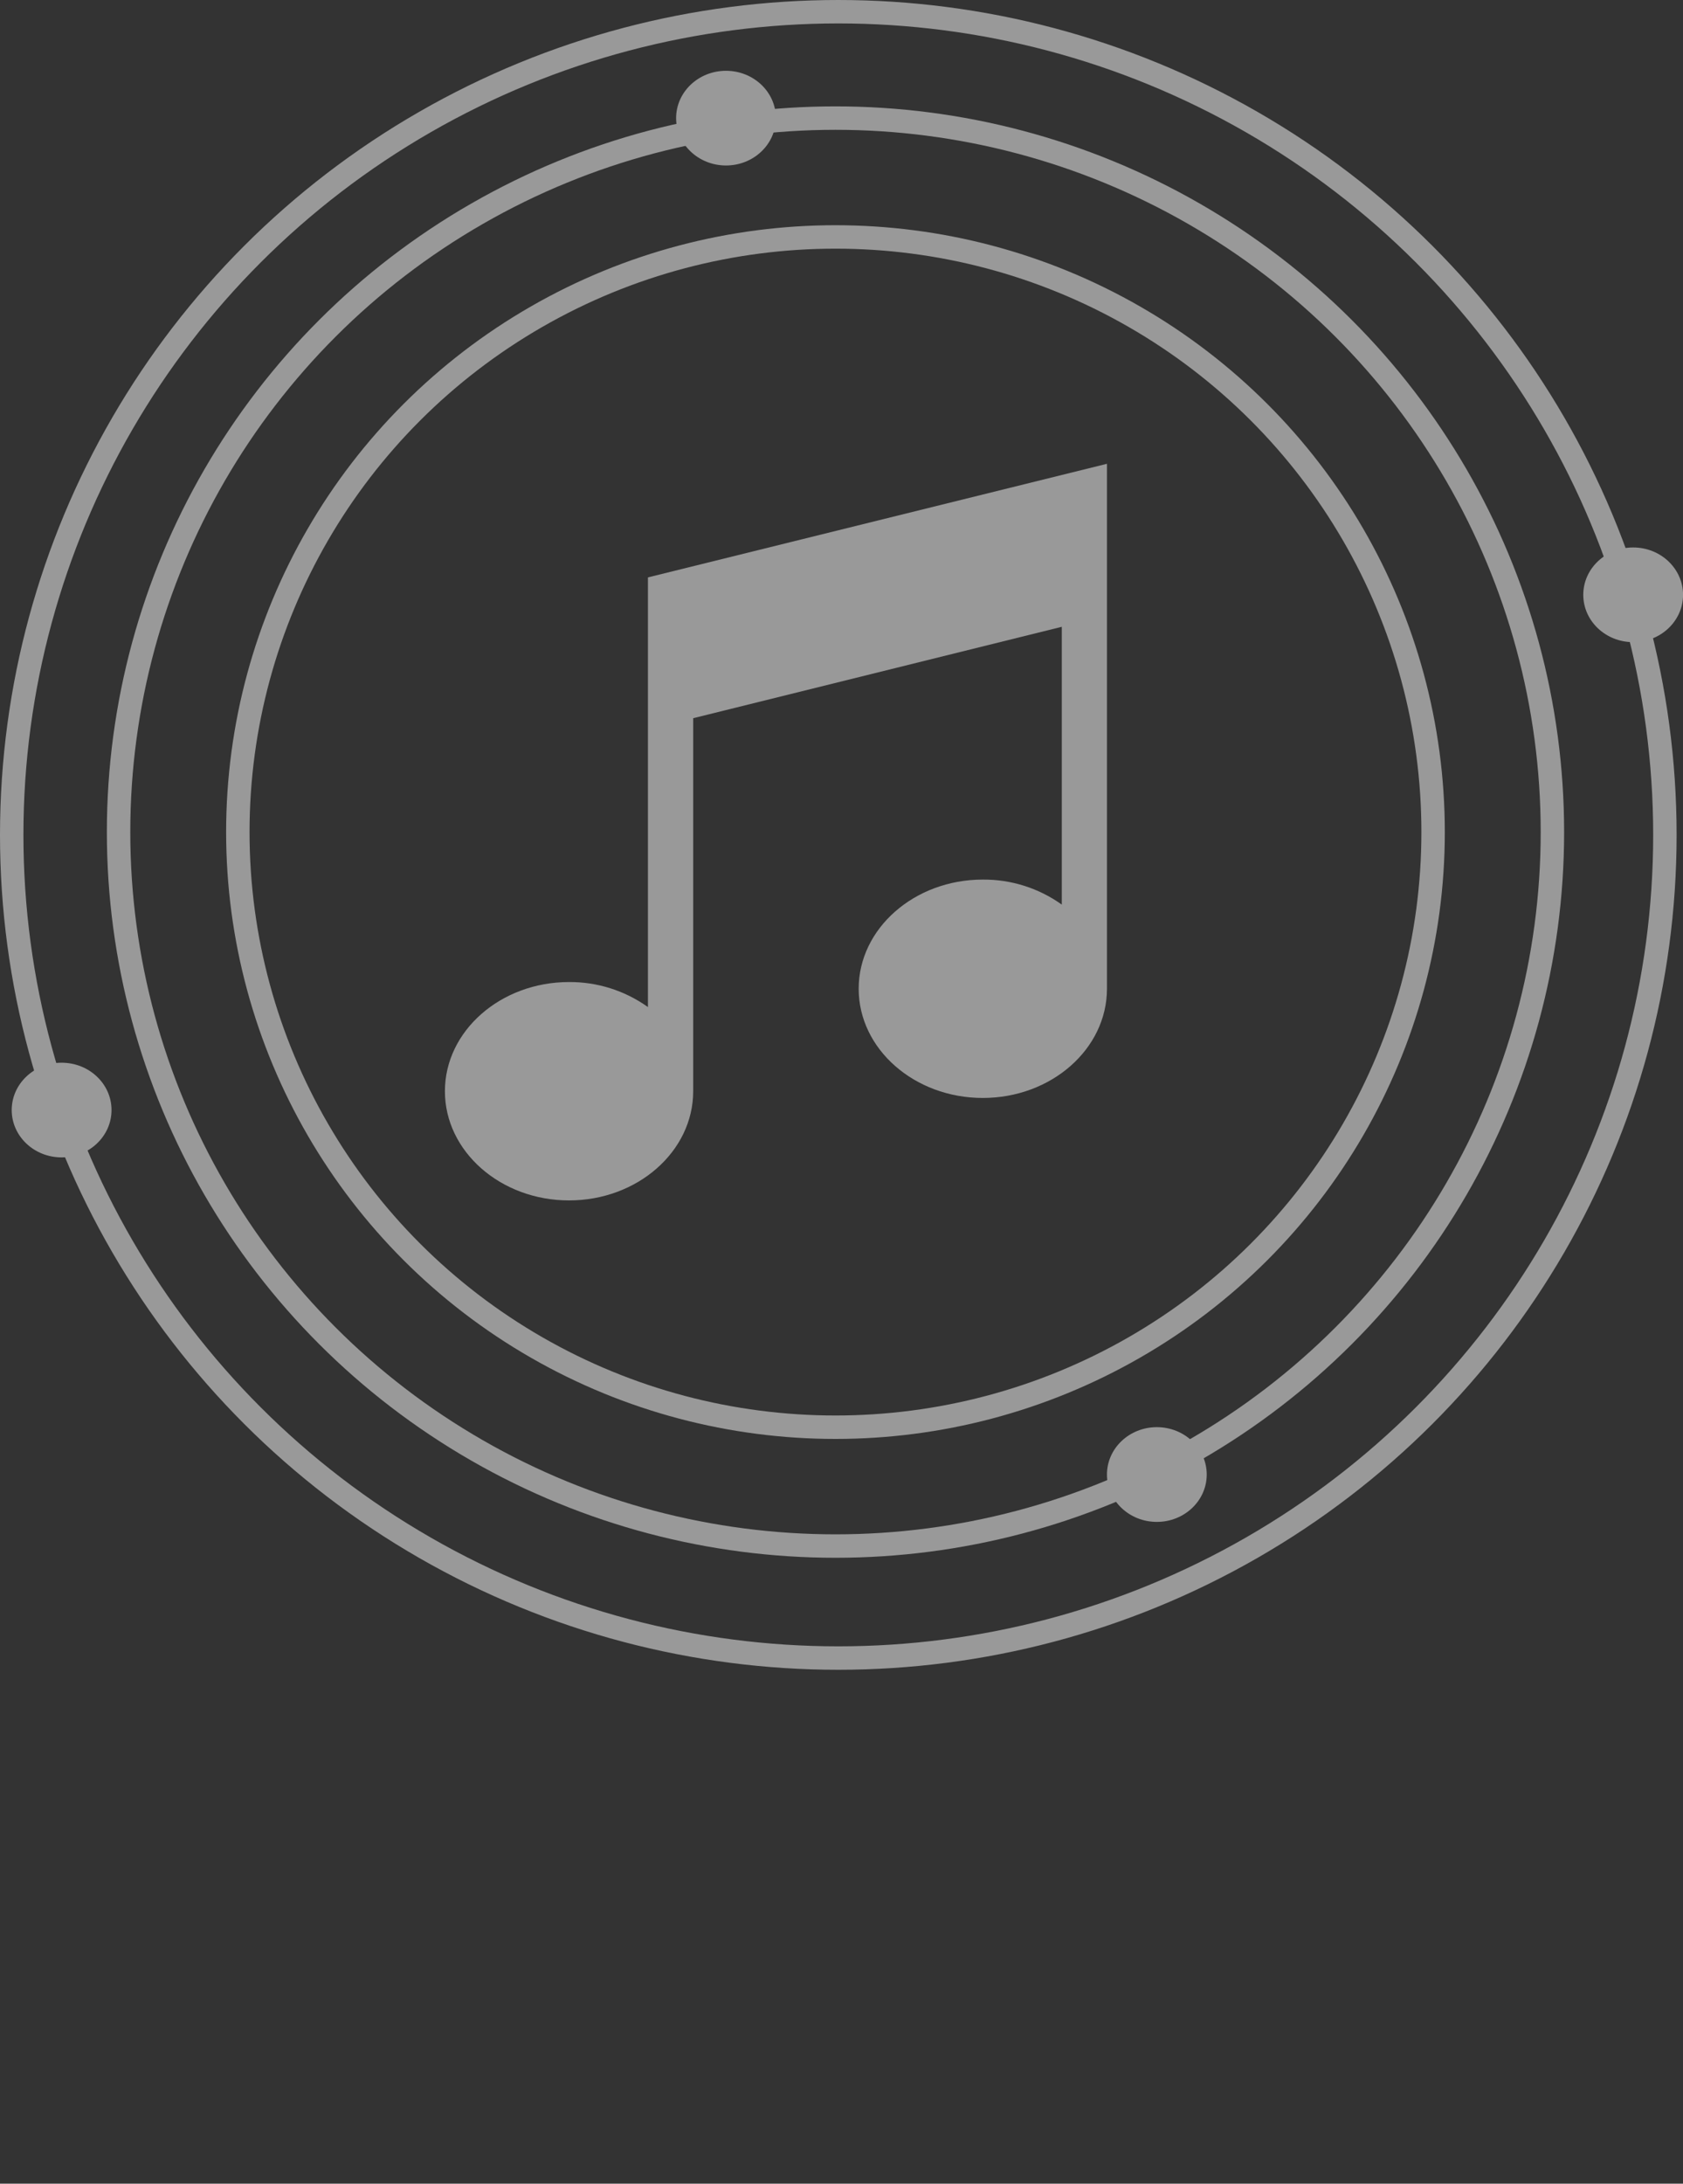 <?xml version="1.0" encoding="utf-8"?>
<!-- Generator: Adobe Illustrator 16.0.0, SVG Export Plug-In . SVG Version: 6.00 Build 0)  -->
<!DOCTYPE svg PUBLIC "-//W3C//DTD SVG 1.1//EN" "http://www.w3.org/Graphics/SVG/1.1/DTD/svg11.dtd">
<svg version="1.1" id="Layer_1" xmlns="http://www.w3.org/2000/svg" xmlns:xlink="http://www.w3.org/1999/xlink" x="0px" y="0px"
	 width="71.861px" height="93.176px" viewBox="0 0 71.861 93.176" enable-background="new 0 0 71.861 93.176" xml:space="preserve">
<rect x="0" y="0" width="71.861" height="93.176" fill="#333333" stroke="none"/>
<g id="jamr_logo_blak" transform="translate(-4.539 -1.722)" opacity="0.5">
	<g id="Group_13" transform="translate(61.788 94.898)">
		<path id="Path_33" fill="none" stroke="#FFFFFF" stroke-miterlimit="10" d="M0,0"/>
	</g>
	<ellipse id="Ellipse_1" fill="none" stroke="#FFFFFF" stroke-miterlimit="10" cx="40.212" cy="37.226" rx="25.518" ry="25.394"/>
	<ellipse id="Ellipse_2" fill="none" stroke="#FFFFFF" stroke-miterlimit="10" cx="40.213" cy="37.226" rx="30.611" ry="30.465"/>
	<ellipse id="Ellipse_3" fill="none" stroke="#FFFFFF" stroke-miterlimit="10" cx="40.333" cy="37.346" rx="35.294" ry="35.124"/>
	<path id="Path_34" fill="#FFFFFF" d="M32.205,26.359v18.334c-0.982-0.702-2.162-1.076-3.369-1.068c-2.923,0-5.3,2.09-5.3,4.659
		s2.379,4.659,5.3,4.659s5.301-2.09,5.301-4.659V32.367l15.739-3.9v11.854c-0.982-0.703-2.164-1.077-3.373-1.068
		c-2.923,0-5.3,2.09-5.3,4.659s2.377,4.659,5.3,4.659c2.924,0,5.301-2.09,5.301-4.659v-22.4L32.205,26.359z"/>
	<ellipse id="Ellipse_4" fill="#FFFFFF" cx="35.538" cy="6.763" rx="2.13" ry="2.02"/>
	<ellipse id="Ellipse_5" fill="#FFFFFF" cx="74.272" cy="27.102" rx="2.13" ry="2.02"/>
	<ellipse id="Ellipse_6" fill="#FFFFFF" cx="53.934" cy="64.639" rx="2.13" ry="2.021"/>
	<ellipse id="Ellipse_7" fill="#FFFFFF" cx="7.17" cy="49.087" rx="2.131" ry="2.02"/>
</g>
</svg>
